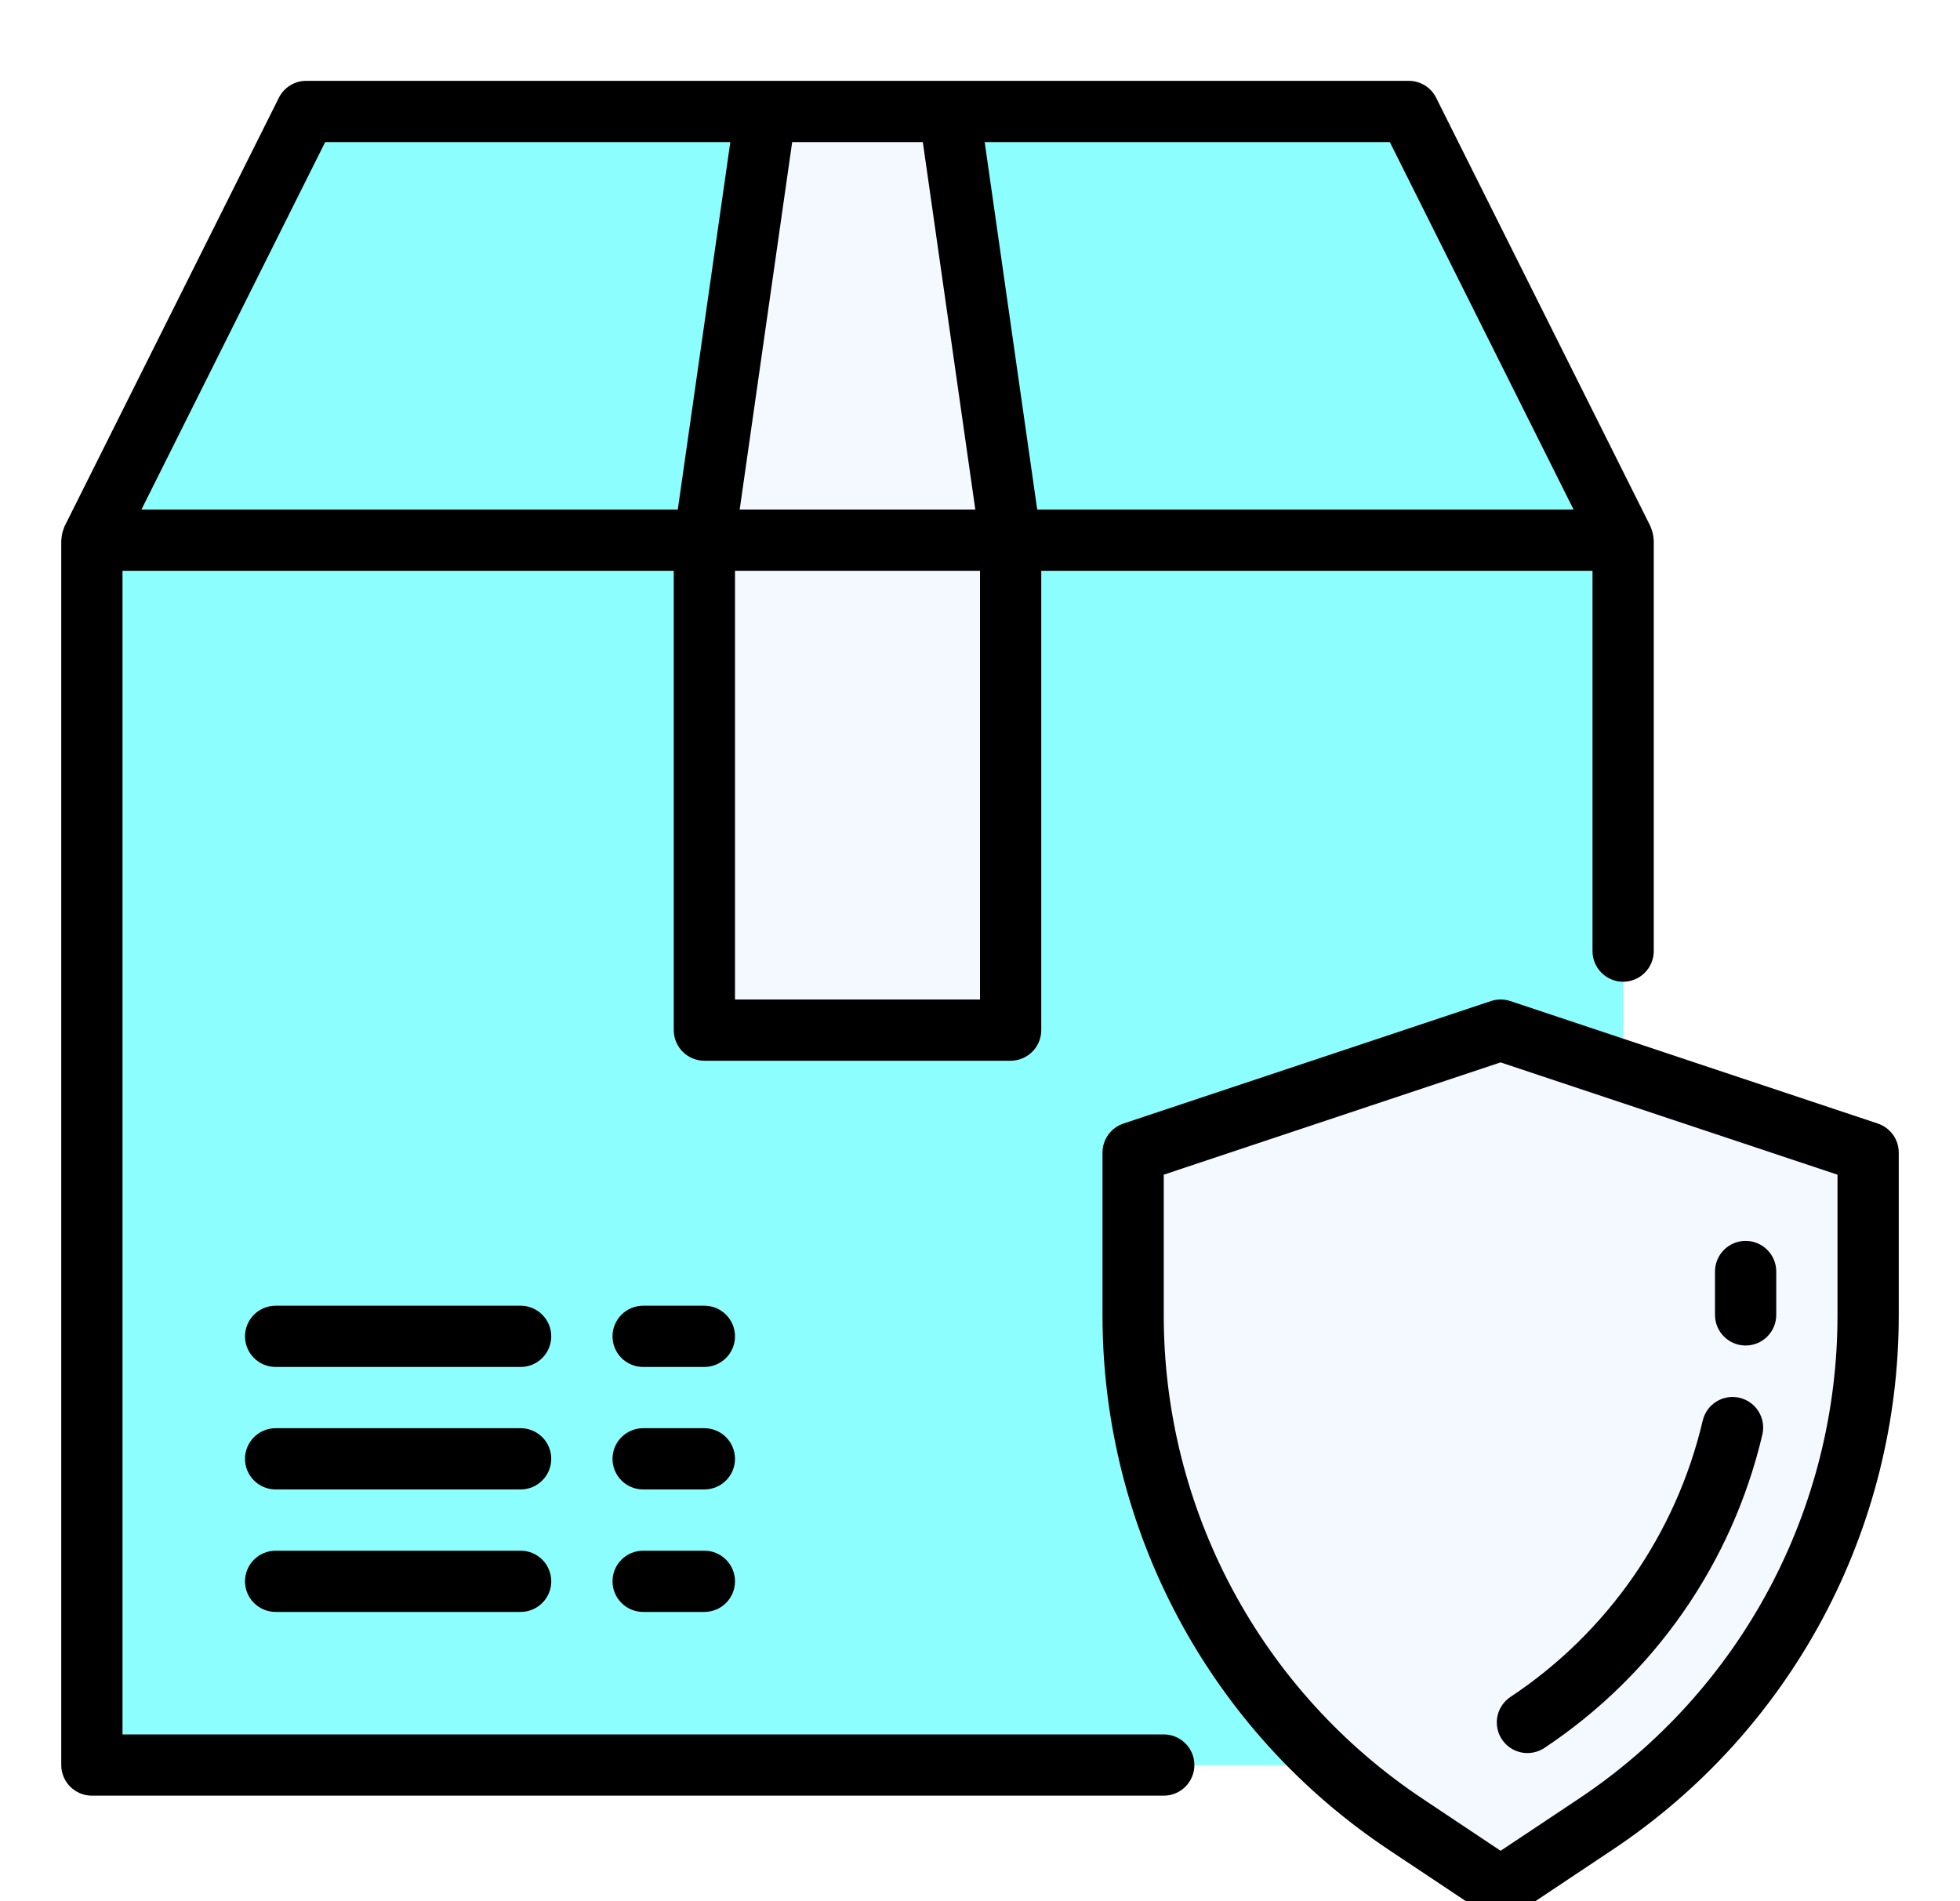 <svg width="100" height="97" viewBox="0 0 100 97" fill="none" xmlns="http://www.w3.org/2000/svg">
<g filter="url(#filter0_d_1_388)">
<path d="M82.812 23.562H4.688V86.062H82.812V23.562Z" fill="#8DFEFE"/>
<path d="M4.688 86.062H82.812V23.562C82.812 58.108 47.87 86.062 4.688 86.062Z" fill="#8DFEFE"/>
<path d="M82.812 23.562L71.875 1.688H48.438L51.562 23.562H82.812Z" fill="#8DFEFE"/>
<path d="M39.062 1.688H15.625L4.688 23.562H35.938L39.062 1.688Z" fill="#8DFEFE"/>
<path d="M51.562 23.562H35.938V48.562H51.562V23.562Z" fill="#F3F9FF"/>
<path d="M51.562 23.562L48.438 1.688H39.062L35.938 23.562H51.562Z" fill="#F3F9FF"/>
<path d="M76.562 48.562L57.812 54.812V63.094C57.812 68.238 59.083 73.303 61.51 77.839C63.938 82.375 67.448 86.242 71.728 89.095L76.562 92.312L81.397 89.089C85.677 86.236 89.186 82.371 91.613 77.836C94.041 73.301 95.311 68.237 95.312 63.094V54.812L76.562 48.562Z" fill="#F3F9FF"/>
<path d="M59.375 84.5H6.25V25.125H34.375V48.562C34.375 48.977 34.54 49.374 34.833 49.667C35.126 49.96 35.523 50.125 35.938 50.125H51.562C51.977 50.125 52.374 49.96 52.667 49.667C52.96 49.374 53.125 48.977 53.125 48.562V25.125H81.25V44.531C81.25 44.946 81.415 45.343 81.708 45.636C82.001 45.929 82.398 46.094 82.812 46.094C83.227 46.094 83.624 45.929 83.917 45.636C84.21 45.343 84.375 44.946 84.375 44.531V23.562C84.375 23.542 84.364 23.525 84.364 23.506C84.358 23.342 84.325 23.179 84.267 23.025C84.253 22.991 84.245 22.956 84.231 22.922C84.217 22.887 84.22 22.883 84.211 22.864L73.273 0.989C73.144 0.729 72.944 0.511 72.697 0.358C72.45 0.206 72.165 0.125 71.875 0.125H15.625C15.335 0.125 15.05 0.206 14.803 0.358C14.556 0.511 14.356 0.729 14.227 0.989L3.289 22.864C3.28 22.883 3.278 22.903 3.269 22.922C3.259 22.941 3.247 22.991 3.233 23.025C3.175 23.179 3.143 23.341 3.136 23.505C3.136 23.525 3.125 23.542 3.125 23.562V86.062C3.125 86.477 3.29 86.874 3.583 87.167C3.876 87.46 4.273 87.625 4.688 87.625H59.375C59.789 87.625 60.187 87.46 60.48 87.167C60.773 86.874 60.938 86.477 60.938 86.062C60.938 85.648 60.773 85.251 60.48 84.958C60.187 84.665 59.789 84.5 59.375 84.5ZM50 47H37.5V25.125H50V47ZM80.284 22H52.919L50.239 3.25H70.909L80.284 22ZM47.083 3.25L49.761 22H37.739L40.417 3.25H47.083ZM16.591 3.25H37.261L34.581 22H7.216L16.591 3.25Z" fill="black"/>
<path d="M26.562 68.875H14.062C13.648 68.875 13.251 69.04 12.958 69.333C12.665 69.626 12.5 70.023 12.5 70.438C12.5 70.852 12.665 71.249 12.958 71.542C13.251 71.835 13.648 72 14.062 72H26.562C26.977 72 27.374 71.835 27.667 71.542C27.96 71.249 28.125 70.852 28.125 70.438C28.125 70.023 27.96 69.626 27.667 69.333C27.374 69.04 26.977 68.875 26.562 68.875Z" fill="black"/>
<path d="M26.562 75.125H14.062C13.648 75.125 13.251 75.29 12.958 75.583C12.665 75.876 12.5 76.273 12.5 76.688C12.5 77.102 12.665 77.499 12.958 77.792C13.251 78.085 13.648 78.25 14.062 78.25H26.562C26.977 78.25 27.374 78.085 27.667 77.792C27.96 77.499 28.125 77.102 28.125 76.688C28.125 76.273 27.96 75.876 27.667 75.583C27.374 75.29 26.977 75.125 26.562 75.125Z" fill="black"/>
<path d="M26.562 62.625H14.062C13.648 62.625 13.251 62.79 12.958 63.083C12.665 63.376 12.5 63.773 12.5 64.188C12.5 64.602 12.665 64.999 12.958 65.292C13.251 65.585 13.648 65.75 14.062 65.75H26.562C26.977 65.75 27.374 65.585 27.667 65.292C27.96 64.999 28.125 64.602 28.125 64.188C28.125 63.773 27.96 63.376 27.667 63.083C27.374 62.79 26.977 62.625 26.562 62.625Z" fill="black"/>
<path d="M35.938 62.625H32.812C32.398 62.625 32.001 62.79 31.708 63.083C31.415 63.376 31.25 63.773 31.25 64.188C31.25 64.602 31.415 64.999 31.708 65.292C32.001 65.585 32.398 65.75 32.812 65.75H35.938C36.352 65.75 36.749 65.585 37.042 65.292C37.335 64.999 37.5 64.602 37.5 64.188C37.5 63.773 37.335 63.376 37.042 63.083C36.749 62.79 36.352 62.625 35.938 62.625Z" fill="black"/>
<path d="M35.938 68.875H32.812C32.398 68.875 32.001 69.04 31.708 69.333C31.415 69.626 31.25 70.023 31.25 70.438C31.25 70.852 31.415 71.249 31.708 71.542C32.001 71.835 32.398 72 32.812 72H35.938C36.352 72 36.749 71.835 37.042 71.542C37.335 71.249 37.5 70.852 37.5 70.438C37.5 70.023 37.335 69.626 37.042 69.333C36.749 69.04 36.352 68.875 35.938 68.875Z" fill="black"/>
<path d="M35.938 75.125H32.812C32.398 75.125 32.001 75.29 31.708 75.583C31.415 75.876 31.25 76.273 31.25 76.688C31.25 77.102 31.415 77.499 31.708 77.792C32.001 78.085 32.398 78.25 32.812 78.25H35.938C36.352 78.25 36.749 78.085 37.042 77.792C37.335 77.499 37.5 77.102 37.5 76.688C37.5 76.273 37.335 75.876 37.042 75.583C36.749 75.29 36.352 75.125 35.938 75.125Z" fill="black"/>
<path d="M95.806 53.33L77.056 47.08C76.736 46.973 76.389 46.973 76.069 47.08L57.319 53.33C57.008 53.433 56.737 53.632 56.545 53.898C56.353 54.165 56.25 54.484 56.25 54.812V63.094C56.245 68.496 57.577 73.815 60.127 78.578C62.676 83.341 66.364 87.399 70.862 90.391L75.695 93.612C75.952 93.784 76.254 93.875 76.562 93.875C76.871 93.875 77.173 93.784 77.43 93.612L82.263 90.391C86.761 87.399 90.449 83.341 92.998 78.578C95.548 73.815 96.88 68.496 96.875 63.094V54.812C96.875 54.484 96.772 54.165 96.58 53.898C96.388 53.632 96.118 53.433 95.806 53.33ZM93.75 63.094C93.755 67.982 92.551 72.796 90.244 77.106C87.938 81.416 84.6 85.088 80.53 87.795L76.562 90.438L72.595 87.792C68.525 85.085 65.188 81.414 62.881 77.104C60.575 72.795 59.37 67.982 59.375 63.094V55.939L76.562 50.209L93.75 55.939V63.094Z" fill="black"/>
<path d="M76.63 84.756C76.744 84.927 76.89 85.074 77.061 85.188C77.231 85.302 77.422 85.381 77.624 85.422C77.825 85.462 78.032 85.462 78.233 85.422C78.435 85.382 78.626 85.303 78.797 85.189C84.401 81.468 88.377 75.752 89.916 69.203C90.011 68.8 89.942 68.375 89.724 68.022C89.506 67.67 89.157 67.418 88.753 67.323C88.35 67.228 87.925 67.297 87.573 67.515C87.22 67.733 86.969 68.082 86.874 68.486C85.517 74.264 82.008 79.308 77.062 82.589C76.892 82.703 76.745 82.849 76.631 83.02C76.517 83.19 76.437 83.382 76.397 83.583C76.357 83.784 76.357 83.992 76.397 84.193C76.437 84.394 76.516 84.586 76.63 84.756Z" fill="black"/>
<path d="M89.062 64.656C89.477 64.656 89.874 64.492 90.167 64.199C90.46 63.906 90.625 63.508 90.625 63.094V60.88C90.625 60.465 90.46 60.068 90.167 59.775C89.874 59.482 89.477 59.317 89.062 59.317C88.648 59.317 88.251 59.482 87.958 59.775C87.665 60.068 87.5 60.465 87.5 60.88V63.094C87.5 63.508 87.665 63.906 87.958 64.199C88.251 64.492 88.648 64.656 89.062 64.656Z" fill="black"/>
</g>
<defs>
<filter id="filter0_d_1_388" x="-0.875" y="0.125" width="101.75" height="101.75" filterUnits="userSpaceOnUse" color-interpolation-filters="sRGB">
<feFlood flood-opacity="0" result="BackgroundImageFix"/>
<feColorMatrix in="SourceAlpha" type="matrix" values="0 0 0 0 0 0 0 0 0 0 0 0 0 0 0 0 0 0 127 0" result="hardAlpha"/>
<feOffset dy="4"/>
<feGaussianBlur stdDeviation="2"/>
<feComposite in2="hardAlpha" operator="out"/>
<feColorMatrix type="matrix" values="0 0 0 0 0 0 0 0 0 0 0 0 0 0 0 0 0 0 0.25 0"/>
<feBlend mode="normal" in2="BackgroundImageFix" result="effect1_dropShadow_1_388"/>
<feBlend mode="normal" in="SourceGraphic" in2="effect1_dropShadow_1_388" result="shape"/>
</filter>
</defs>
</svg>
